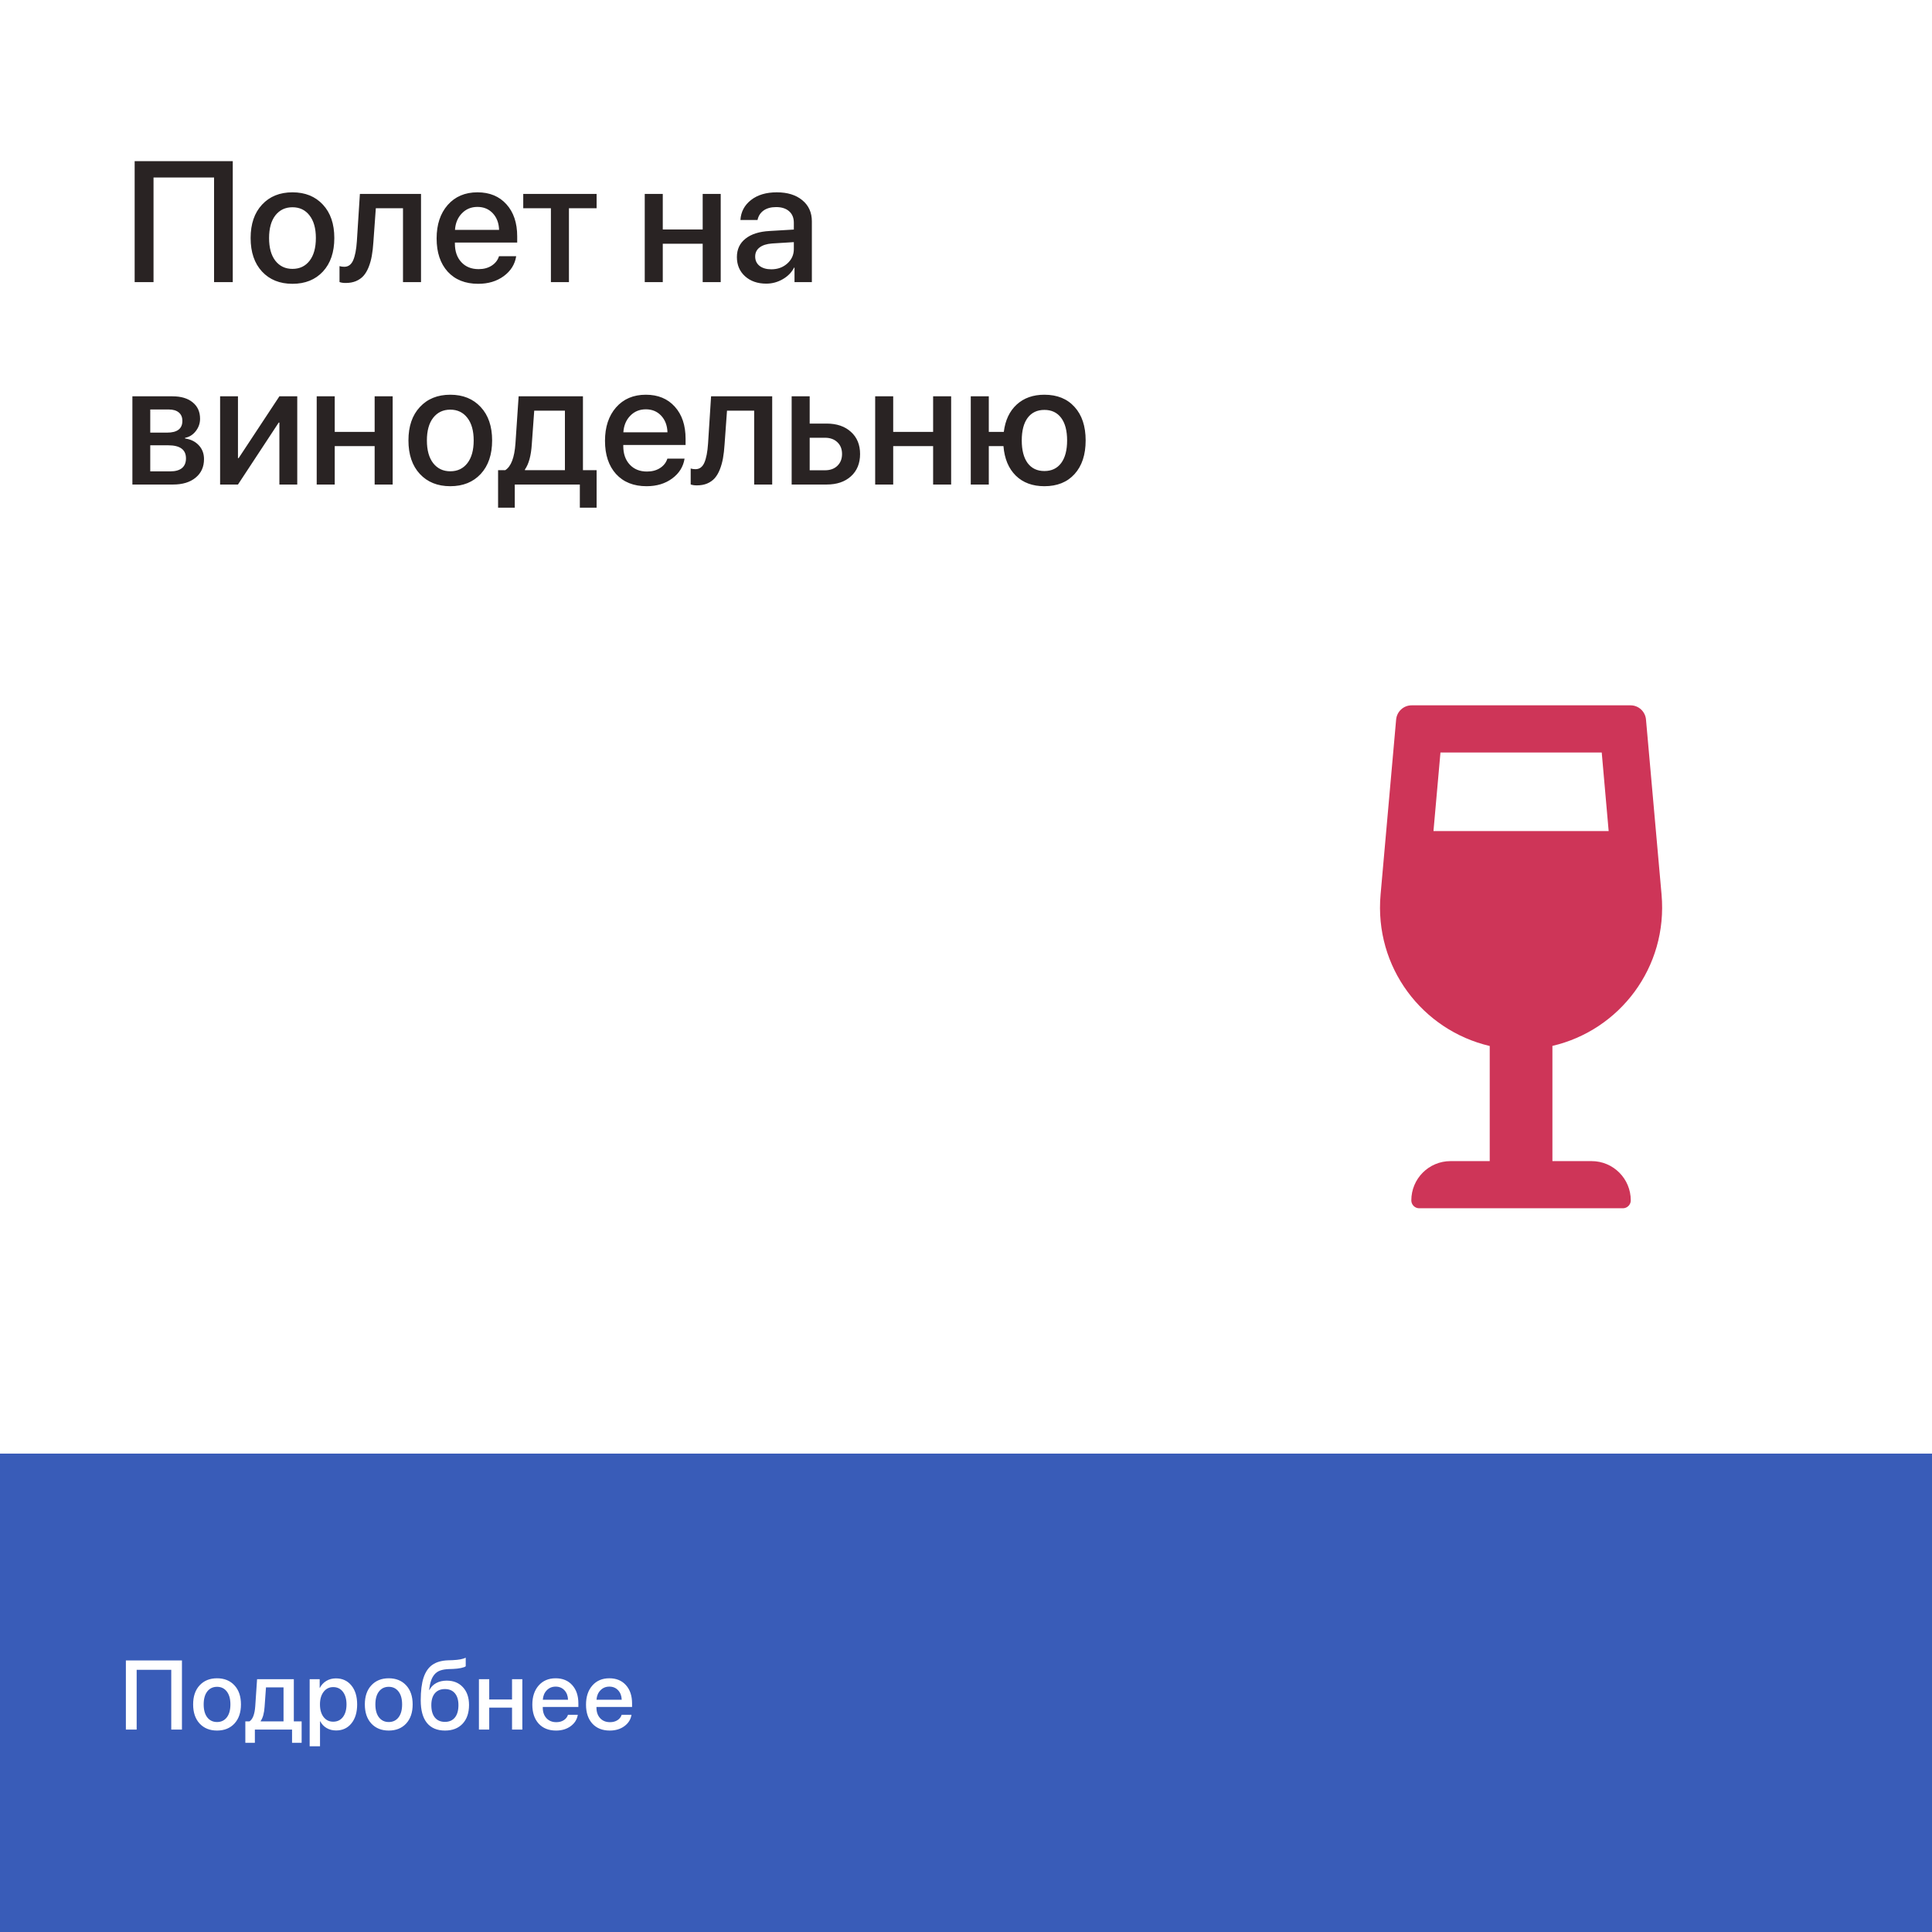 <?xml version="1.0" encoding="UTF-8"?>
<svg xmlns="http://www.w3.org/2000/svg" width="315" height="315" viewBox="0 0 315 315" fill="none">
  <rect width="315" height="315" fill="white"></rect>
  <path d="M37.951 46H34.902V28.938H25.031V46H21.955V26.271H37.951V46ZM52.648 44.277C51.409 45.608 49.755 46.273 47.685 46.273C45.617 46.273 43.962 45.608 42.723 44.277C41.483 42.938 40.863 41.115 40.863 38.809C40.863 36.512 41.483 34.698 42.723 33.367C43.962 32.027 45.617 31.357 47.685 31.357C49.755 31.357 51.409 32.027 52.648 33.367C53.888 34.698 54.508 36.512 54.508 38.809C54.508 41.115 53.888 42.938 52.648 44.277ZM47.685 43.84C48.861 43.84 49.791 43.398 50.475 42.514C51.158 41.63 51.5 40.395 51.5 38.809C51.5 37.232 51.154 36.001 50.461 35.117C49.777 34.233 48.852 33.791 47.685 33.791C46.519 33.791 45.589 34.233 44.897 35.117C44.213 36.001 43.871 37.232 43.871 38.809C43.871 40.395 44.213 41.63 44.897 42.514C45.589 43.398 46.519 43.84 47.685 43.84ZM60.879 39.451C60.824 40.308 60.738 41.065 60.619 41.721C60.501 42.377 60.328 42.992 60.1 43.566C59.872 44.132 59.594 44.601 59.266 44.975C58.938 45.339 58.527 45.626 58.035 45.836C57.552 46.036 56.992 46.137 56.353 46.137C55.953 46.137 55.62 46.087 55.355 45.986V43.389C55.602 43.462 55.861 43.498 56.135 43.498C56.791 43.498 57.274 43.143 57.584 42.432C57.894 41.721 58.094 40.686 58.185 39.328L58.678 31.617H68.644V46H65.705V33.955H61.275L60.879 39.451ZM80.348 34.775C79.701 34.083 78.867 33.736 77.846 33.736C76.825 33.736 75.977 34.087 75.303 34.789C74.628 35.482 74.255 36.38 74.182 37.482H81.373C81.337 36.37 80.995 35.468 80.348 34.775ZM81.359 41.775H84.162C83.953 43.097 83.278 44.177 82.139 45.016C80.999 45.854 79.609 46.273 77.969 46.273C75.863 46.273 74.204 45.613 72.992 44.291C71.789 42.96 71.188 41.156 71.188 38.877C71.188 36.617 71.789 34.798 72.992 33.422C74.204 32.046 75.822 31.357 77.846 31.357C79.833 31.357 81.409 32.009 82.576 33.312C83.743 34.607 84.326 36.348 84.326 38.535V39.547H74.168V39.725C74.168 40.982 74.519 41.99 75.221 42.746C75.922 43.503 76.861 43.881 78.037 43.881C78.867 43.881 79.578 43.69 80.17 43.307C80.762 42.924 81.159 42.413 81.359 41.775ZM97.273 31.617V33.955H92.762V46H89.822V33.955H85.311V31.617H97.273ZM114.568 46V39.738H108.061V46H105.121V31.617H108.061V37.414H114.568V31.617H117.508V46H114.568ZM125.752 43.908C126.791 43.908 127.661 43.594 128.363 42.965C129.074 42.327 129.43 41.543 129.43 40.613V39.478L125.889 39.697C125.005 39.761 124.321 39.98 123.838 40.353C123.364 40.718 123.127 41.21 123.127 41.83C123.127 42.459 123.364 42.965 123.838 43.348C124.321 43.721 124.959 43.908 125.752 43.908ZM124.932 46.246C123.519 46.246 122.366 45.845 121.473 45.043C120.589 44.241 120.146 43.197 120.146 41.912C120.146 40.654 120.611 39.656 121.541 38.918C122.471 38.171 123.788 37.751 125.492 37.66L129.43 37.428V36.32C129.43 35.518 129.174 34.894 128.664 34.447C128.154 33.992 127.447 33.764 126.545 33.764C125.706 33.764 125.023 33.95 124.494 34.324C123.975 34.698 123.646 35.213 123.51 35.869H120.721C120.803 34.538 121.377 33.454 122.443 32.615C123.51 31.777 124.913 31.357 126.654 31.357C128.395 31.357 129.781 31.786 130.811 32.643C131.85 33.499 132.369 34.648 132.369 36.088V46H129.539V43.635H129.471C129.061 44.428 128.436 45.061 127.598 45.535C126.768 46.009 125.88 46.246 124.932 46.246ZM27.52 66.764H24.498V70.537H27.232C28.9 70.537 29.734 69.899 29.734 68.623C29.734 68.031 29.543 67.575 29.16 67.256C28.777 66.928 28.23 66.764 27.52 66.764ZM27.424 72.602H24.498V76.853H27.752C28.59 76.853 29.229 76.676 29.666 76.32C30.104 75.956 30.322 75.427 30.322 74.734C30.322 73.312 29.356 72.602 27.424 72.602ZM21.586 79V64.617H28.121C29.525 64.617 30.623 64.945 31.416 65.602C32.218 66.249 32.619 67.142 32.619 68.281C32.619 69.029 32.382 69.703 31.908 70.305C31.443 70.897 30.865 71.257 30.172 71.385V71.494C31.102 71.622 31.849 71.991 32.414 72.602C32.979 73.203 33.262 73.955 33.262 74.857C33.262 76.124 32.806 77.132 31.895 77.879C30.992 78.626 29.762 79 28.203 79H21.586ZM38.799 79H35.887V64.617H38.799V74.693H38.908L45.553 64.617H48.465V79H45.553V68.897H45.443L38.799 79ZM61.084 79V72.738H54.576V79H51.637V64.617H54.576V70.414H61.084V64.617H64.023V79H61.084ZM78.379 77.277C77.139 78.608 75.485 79.273 73.416 79.273C71.347 79.273 69.693 78.608 68.453 77.277C67.213 75.938 66.594 74.115 66.594 71.809C66.594 69.512 67.213 67.698 68.453 66.367C69.693 65.027 71.347 64.357 73.416 64.357C75.485 64.357 77.139 65.027 78.379 66.367C79.618 67.698 80.238 69.512 80.238 71.809C80.238 74.115 79.618 75.938 78.379 77.277ZM73.416 76.84C74.592 76.84 75.522 76.398 76.205 75.514C76.889 74.63 77.231 73.394 77.231 71.809C77.231 70.232 76.884 69.001 76.191 68.117C75.508 67.233 74.583 66.791 73.416 66.791C72.249 66.791 71.32 67.233 70.627 68.117C69.943 69.001 69.602 70.232 69.602 71.809C69.602 73.394 69.943 74.63 70.627 75.514C71.32 76.398 72.249 76.84 73.416 76.84ZM92.106 76.662V66.955H87.102L86.705 72.451C86.587 74.292 86.213 75.659 85.584 76.553V76.662H92.106ZM83.93 82.773H81.209V76.662H82.371C83.319 76.07 83.875 74.625 84.039 72.328L84.559 64.617H95.045V76.662H97.273V82.773H94.539V79H83.93V82.773ZM107.801 67.775C107.154 67.083 106.32 66.736 105.299 66.736C104.278 66.736 103.43 67.087 102.756 67.789C102.081 68.482 101.708 69.38 101.635 70.482H108.826C108.79 69.37 108.448 68.468 107.801 67.775ZM108.812 74.775H111.615C111.406 76.097 110.731 77.177 109.592 78.016C108.452 78.854 107.062 79.273 105.422 79.273C103.316 79.273 101.658 78.613 100.445 77.291C99.242 75.96 98.641 74.156 98.641 71.877C98.641 69.617 99.242 67.798 100.445 66.422C101.658 65.046 103.275 64.357 105.299 64.357C107.286 64.357 108.863 65.009 110.029 66.312C111.196 67.607 111.779 69.348 111.779 71.535V72.547H101.621V72.725C101.621 73.982 101.972 74.99 102.674 75.746C103.376 76.503 104.314 76.881 105.49 76.881C106.32 76.881 107.031 76.689 107.623 76.307C108.215 75.924 108.612 75.413 108.812 74.775ZM118.137 72.451C118.082 73.308 117.995 74.064 117.877 74.721C117.758 75.377 117.585 75.992 117.357 76.566C117.13 77.132 116.852 77.601 116.523 77.975C116.195 78.339 115.785 78.626 115.293 78.836C114.81 79.037 114.249 79.137 113.611 79.137C113.21 79.137 112.878 79.087 112.613 78.986V76.389C112.859 76.462 113.119 76.498 113.393 76.498C114.049 76.498 114.532 76.143 114.842 75.432C115.152 74.721 115.352 73.686 115.443 72.328L115.936 64.617H125.902V79H122.963V66.955H118.533L118.137 72.451ZM134.502 71.371H132.014V76.676H134.502C135.35 76.676 136.024 76.434 136.525 75.951C137.036 75.459 137.291 74.816 137.291 74.023C137.291 73.221 137.036 72.579 136.525 72.096C136.015 71.613 135.34 71.371 134.502 71.371ZM129.074 79V64.617H132.014V69.061H134.762C136.43 69.061 137.756 69.512 138.74 70.414C139.734 71.307 140.23 72.51 140.23 74.023C140.23 75.546 139.734 76.758 138.74 77.66C137.756 78.553 136.43 79 134.762 79H129.074ZM152.139 79V72.738H145.631V79H142.691V64.617H145.631V70.414H152.139V64.617H155.078V79H152.139ZM170.281 79.273C168.349 79.273 166.795 78.699 165.619 77.551C164.443 76.393 163.773 74.789 163.609 72.738H161.217V79H158.277V64.617H161.217V70.414H163.664C163.901 68.509 164.603 67.023 165.77 65.957C166.936 64.891 168.44 64.357 170.281 64.357C172.368 64.357 174.009 65.023 175.203 66.353C176.406 67.675 177.008 69.493 177.008 71.809C177.008 74.133 176.406 75.96 175.203 77.291C174.009 78.613 172.368 79.273 170.281 79.273ZM167.547 75.5C168.194 76.366 169.105 76.799 170.281 76.799C171.457 76.799 172.368 76.366 173.016 75.5C173.663 74.625 173.986 73.394 173.986 71.809C173.986 70.223 173.663 68.997 173.016 68.131C172.368 67.265 171.457 66.832 170.281 66.832C169.105 66.832 168.194 67.265 167.547 68.131C166.909 68.997 166.59 70.223 166.59 71.809C166.59 73.394 166.909 74.625 167.547 75.5Z" fill="#292323"></path>
  <rect y="237" width="315" height="78" fill="#395CB8"></rect>
  <path d="M29.665 282H27.922V272.25H22.282V282H20.524V270.727H29.665V282ZM38.223 281.016C37.515 281.776 36.569 282.156 35.387 282.156C34.205 282.156 33.26 281.776 32.551 281.016C31.843 280.25 31.489 279.208 31.489 277.891C31.489 276.578 31.843 275.542 32.551 274.781C33.26 274.016 34.205 273.633 35.387 273.633C36.569 273.633 37.515 274.016 38.223 274.781C38.931 275.542 39.286 276.578 39.286 277.891C39.286 279.208 38.931 280.25 38.223 281.016ZM35.387 280.766C36.059 280.766 36.59 280.513 36.981 280.008C37.372 279.503 37.567 278.797 37.567 277.891C37.567 276.99 37.369 276.286 36.973 275.781C36.583 275.276 36.054 275.023 35.387 275.023C34.721 275.023 34.189 275.276 33.793 275.781C33.403 276.286 33.208 276.99 33.208 277.891C33.208 278.797 33.403 279.503 33.793 280.008C34.189 280.513 34.721 280.766 35.387 280.766ZM46.227 280.664V275.117H43.367L43.141 278.258C43.073 279.31 42.86 280.091 42.5 280.602V280.664H46.227ZM41.555 284.156H40V280.664H40.664C41.206 280.326 41.524 279.5 41.617 278.188L41.914 273.781H47.907V280.664H49.18V284.156H47.617V282H41.555V284.156ZM54.77 273.648C55.817 273.648 56.655 274.031 57.285 274.797C57.916 275.562 58.231 276.594 58.231 277.891C58.231 279.188 57.918 280.221 57.293 280.992C56.668 281.758 55.837 282.141 54.801 282.141C54.218 282.141 53.699 282.008 53.246 281.742C52.798 281.477 52.455 281.112 52.215 280.648H52.176V284.719H50.488V273.781H52.121V275.195H52.153C52.397 274.716 52.749 274.339 53.207 274.062C53.666 273.786 54.186 273.648 54.77 273.648ZM54.324 280.711C54.991 280.711 55.52 280.458 55.91 279.953C56.301 279.443 56.496 278.755 56.496 277.891C56.496 277.031 56.301 276.346 55.91 275.836C55.52 275.326 54.991 275.07 54.324 275.07C53.678 275.07 53.158 275.328 52.762 275.844C52.366 276.359 52.168 277.042 52.168 277.891C52.168 278.745 52.363 279.43 52.754 279.945C53.15 280.456 53.673 280.711 54.324 280.711ZM66.219 281.016C65.51 281.776 64.565 282.156 63.383 282.156C62.2 282.156 61.255 281.776 60.547 281.016C59.839 280.25 59.484 279.208 59.484 277.891C59.484 276.578 59.839 275.542 60.547 274.781C61.255 274.016 62.2 273.633 63.383 273.633C64.565 273.633 65.51 274.016 66.219 274.781C66.927 275.542 67.281 276.578 67.281 277.891C67.281 279.208 66.927 280.25 66.219 281.016ZM63.383 280.766C64.055 280.766 64.586 280.513 64.977 280.008C65.367 279.503 65.562 278.797 65.562 277.891C65.562 276.99 65.365 276.286 64.969 275.781C64.578 275.276 64.049 275.023 63.383 275.023C62.716 275.023 62.185 275.276 61.789 275.781C61.398 276.286 61.203 276.99 61.203 277.891C61.203 278.797 61.398 279.503 61.789 280.008C62.185 280.513 62.716 280.766 63.383 280.766ZM72.558 282.156C71.267 282.156 70.282 281.74 69.605 280.906C68.933 280.073 68.597 278.846 68.597 277.227C68.597 275.701 68.751 274.469 69.058 273.531C69.371 272.589 69.85 271.891 70.496 271.438C71.147 270.984 71.999 270.74 73.051 270.703L73.785 270.68C74.801 270.633 75.517 270.497 75.933 270.273V271.672C75.824 271.776 75.577 271.87 75.191 271.953C74.806 272.036 74.368 272.089 73.879 272.109L73.16 272.133C72.613 272.154 72.152 272.232 71.777 272.367C71.407 272.497 71.1 272.706 70.855 272.992C70.611 273.273 70.42 273.615 70.285 274.016C70.15 274.411 70.043 274.911 69.965 275.516H70.027C70.288 275.031 70.657 274.661 71.137 274.406C71.621 274.146 72.186 274.016 72.832 274.016C73.941 274.016 74.824 274.375 75.48 275.094C76.142 275.812 76.472 276.776 76.472 277.984C76.472 279.276 76.124 280.294 75.426 281.039C74.728 281.784 73.772 282.156 72.558 282.156ZM72.543 280.742C73.241 280.742 73.782 280.505 74.168 280.031C74.553 279.552 74.746 278.878 74.746 278.008C74.746 277.18 74.553 276.536 74.168 276.078C73.782 275.62 73.241 275.391 72.543 275.391C71.84 275.391 71.293 275.62 70.902 276.078C70.517 276.536 70.324 277.18 70.324 278.008C70.324 278.883 70.517 279.557 70.902 280.031C71.293 280.505 71.84 280.742 72.543 280.742ZM83.484 282V278.422H79.765V282H78.086V273.781H79.765V277.094H83.484V273.781H85.164V282H83.484ZM92.027 275.586C91.657 275.19 91.18 274.992 90.597 274.992C90.014 274.992 89.529 275.193 89.144 275.594C88.759 275.99 88.545 276.503 88.503 277.133H92.613C92.592 276.497 92.397 275.982 92.027 275.586ZM92.605 279.586H94.207C94.087 280.341 93.701 280.958 93.05 281.438C92.399 281.917 91.605 282.156 90.668 282.156C89.464 282.156 88.516 281.779 87.824 281.023C87.136 280.263 86.793 279.232 86.793 277.93C86.793 276.638 87.136 275.599 87.824 274.812C88.516 274.026 89.441 273.633 90.597 273.633C91.733 273.633 92.634 274.005 93.3 274.75C93.967 275.49 94.3 276.484 94.3 277.734V278.312H88.496V278.414C88.496 279.133 88.696 279.708 89.097 280.141C89.498 280.573 90.035 280.789 90.707 280.789C91.18 280.789 91.587 280.68 91.925 280.461C92.264 280.242 92.49 279.951 92.605 279.586ZM100.781 275.586C100.411 275.19 99.934 274.992 99.351 274.992C98.768 274.992 98.283 275.193 97.898 275.594C97.512 275.99 97.299 276.503 97.257 277.133H101.367C101.346 276.497 101.15 275.982 100.781 275.586ZM101.359 279.586H102.96C102.841 280.341 102.455 280.958 101.804 281.438C101.153 281.917 100.359 282.156 99.421 282.156C98.218 282.156 97.27 281.779 96.578 281.023C95.89 280.263 95.546 279.232 95.546 277.93C95.546 276.638 95.89 275.599 96.578 274.812C97.27 274.026 98.195 273.633 99.351 273.633C100.486 273.633 101.387 274.005 102.054 274.75C102.721 275.49 103.054 276.484 103.054 277.734V278.312H97.249V278.414C97.249 279.133 97.45 279.708 97.851 280.141C98.252 280.573 98.788 280.789 99.46 280.789C99.934 280.789 100.341 280.68 100.679 280.461C101.018 280.242 101.244 279.951 101.359 279.586Z" fill="white"></path>
  <path d="M259.502 189.312H253.111V170.526C264.055 167.983 271.96 157.736 270.906 145.846L268.368 117.322C268.256 116.001 267.154 115 265.86 115H230.147C228.849 115 227.75 116.001 227.63 117.322L225.095 145.846C224.037 157.738 231.944 167.98 242.89 170.542V189.312H236.497C232.962 189.312 230.106 192.176 230.106 195.719C230.106 196.419 230.685 197 231.384 197H264.609C265.308 197 265.887 196.419 265.887 195.719C265.892 192.179 263.032 189.312 259.502 189.312ZM234.858 122.688H261.151L262.282 135.5H233.718L234.858 122.688Z" fill="#CE3558"></path>
</svg>
